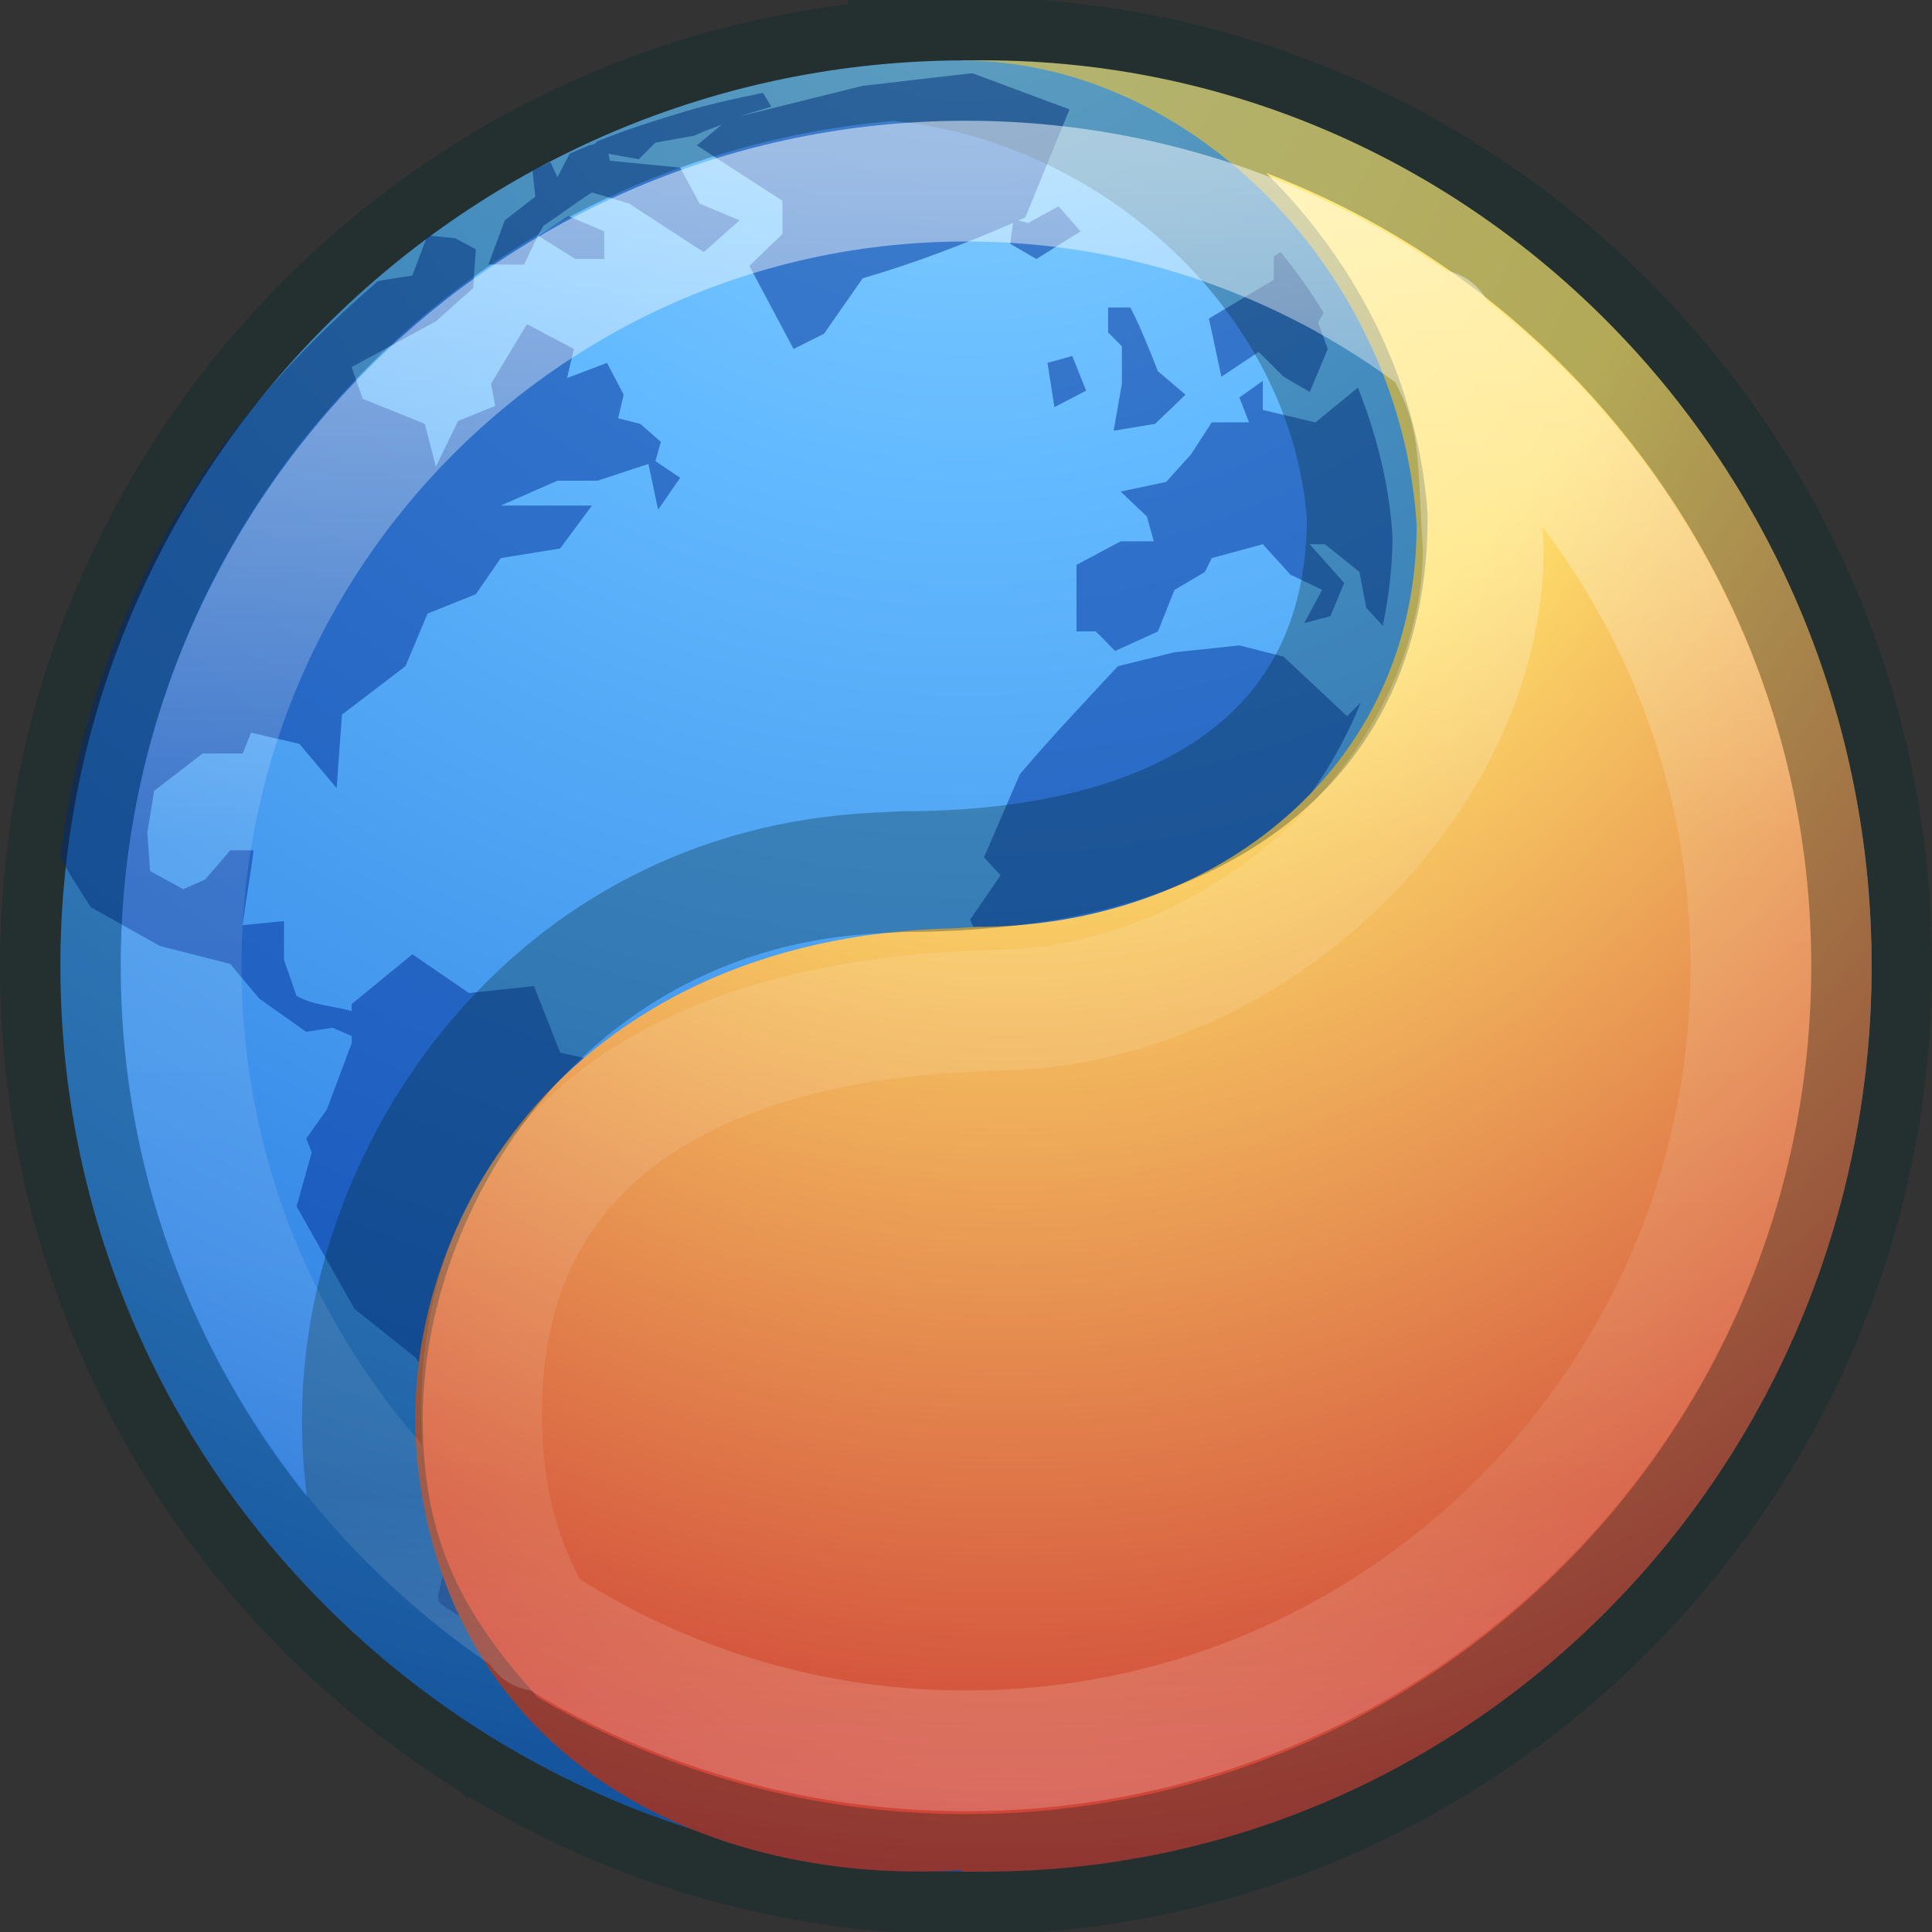 <?xml version="1.0" encoding="UTF-8" standalone="no"?>
<svg
   id="svg3123"
   height="16"
   width="16"
   version="1.1"
   sodipodi:docname="firefox.svg"
   inkscape:version="1.1.2 (0a00cf5339, 2022-02-04)"
   xmlns:inkscape="http://www.inkscape.org/namespaces/inkscape"
   xmlns:sodipodi="http://sodipodi.sourceforge.net/DTD/sodipodi-0.dtd"
   xmlns:xlink="http://www.w3.org/1999/xlink"
   xmlns="http://www.w3.org/2000/svg"
   xmlns:svg="http://www.w3.org/2000/svg"
   xmlns:rdf="http://www.w3.org/1999/02/22-rdf-syntax-ns#"
   xmlns:cc="http://creativecommons.org/ns#"
   xmlns:dc="http://purl.org/dc/elements/1.1/">
  <rect width="100%" height="100%" fill="#333333" stroke="none"/>
  <sodipodi:namedview
     id="namedview28"
     pagecolor="#ffffff"
     bordercolor="#666666"
     borderopacity="1.0"
     inkscape:pageshadow="2"
     inkscape:pageopacity="0.0"
     inkscape:pagecheckerboard="0"
     showgrid="false"
     inkscape:zoom="28.019106"
     inkscape:cx="7.3342811"
     inkscape:cy="12.723461"
     inkscape:window-width="1345"
     inkscape:window-height="786"
     inkscape:window-x="575"
     inkscape:window-y="180"
     inkscape:window-maximized="0"
     inkscape:current-layer="svg3123" />
  <defs
     id="defs3125">
    <linearGradient
       id="linearGradient2867-449-88-871-390-598-476-591-434-148-57-177-3-8">
      <stop
         offset="0"
         style="stop-color:#8cd5ff;stop-opacity:1"
         id="stop3750-8-9" />
      <stop
         offset="0.262"
         style="stop-color:#64baff;stop-opacity:1"
         id="stop3752-3-2" />
      <stop
         offset="0.705"
         style="stop-color:#3689e6;stop-opacity:1"
         id="stop3754-7-2" />
      <stop
         offset="1"
         style="stop-color:#0d52bf;stop-opacity:1"
         id="stop3756-9-3" />
    </linearGradient>
    <radialGradient
       gradientTransform="matrix(0,0.899,-0.951,-1.6561642e-8,16.035,-6.015)"
       gradientUnits="userSpaceOnUse"
       xlink:href="#linearGradient2867-449-88-871-390-598-476-591-434-148-57-177-3-8"
       id="radialGradient3119"
       fy="8.45"
       fx="5.78"
       r="20"
       cy="8.45"
       cx="5.78" />
    <linearGradient
       x1="71.204"
       y1="15.369"
       x2="71.204"
       y2="40.496"
       id="linearGradient4338-5-6"
       xlink:href="#linearGradient4806-2-9-2"
       gradientUnits="userSpaceOnUse"
       gradientTransform="matrix(0.539,0,0,0.539,-30.902,-7.021)" />
    <linearGradient
       id="linearGradient4806-2-9-2">
      <stop
         id="stop4808-4-6-7"
         style="stop-color:#ffffff;stop-opacity:1"
         offset="0" />
      <stop
         id="stop4810-0-9-3"
         style="stop-color:#ffffff;stop-opacity:0.235"
         offset="0.424" />
      <stop
         id="stop4812-8-7-9"
         style="stop-color:#ffffff;stop-opacity:0.157"
         offset="0.821" />
      <stop
         id="stop4814-0-7-4"
         style="stop-color:#ffffff;stop-opacity:0.392"
         offset="1" />
    </linearGradient>
    <radialGradient
       cx="-1.265"
       cy="8.45"
       r="20"
       fx="0.667"
       fy="8.45"
       id="radialGradient3126-7-25-24-9"
       xlink:href="#linearGradient4223"
       gradientUnits="userSpaceOnUse"
       gradientTransform="matrix(0,1.437,-1.132,-1.6315828e-8,17.918,-1.381)" />
    <linearGradient
       id="linearGradient4223">
      <stop
         id="stop4225"
         style="stop-color:#fff394;stop-opacity:1"
         offset="0" />
      <stop
         id="stop4227"
         style="stop-color:#ffe16b;stop-opacity:1"
         offset="0.262" />
      <stop
         id="stop4229"
         style="stop-color:#c6262e;stop-opacity:1"
         offset="0.661" />
      <stop
         id="stop4231"
         style="stop-color:#a10705;stop-opacity:1"
         offset="1" />
    </linearGradient>
  </defs>
  <path
     d="m 8,0.5 c -4.138,0 -7.5,3.362 -7.5,7.5 C 0.5,12.138 3.862,15.5 8,15.5 12.138,15.5 15.5,12.138 15.5,8 15.5,3.862 12.138,0.5 8,0.5 Z"
     id="path2555-7"
     style="color:#000000;display:inline;overflow:visible;visibility:visible;fill:url(#radialGradient3119);fill-opacity:1;fill-rule:nonzero;stroke:none;stroke-width:1;stroke-linecap:round;stroke-linejoin:round;stroke-miterlimit:4;stroke-dasharray:none;stroke-dashoffset:0;stroke-opacity:1;marker:none;enable-background:accumulate" />
  <path
     style="color:#000000;display:inline;overflow:visible;visibility:visible;opacity:0.5;fill:#002e99;fill-opacity:1;fill-rule:nonzero;stroke:none;stroke-width:1;marker:none;enable-background:accumulate"
     id="path6534-2-8"
     d="M 8.034,0.608 7.143,0.711 6.125,0.964 c 0.086,-0.029 0.174,-0.053 0.263,-0.08 l -0.069,-0.115 c -0.214,0.043 -0.422,0.089 -0.629,0.149 -0.01,0.003 -0.024,0.008 -0.034,0.011 -0.243,0.072 -0.477,0.147 -0.709,0.241 l -0.023,0.023 -0.046,0.011 c -0.053,0.022 -0.108,0.046 -0.16,0.069 L 4.616,1.468 4.559,1.342 C 4.511,1.364 4.457,1.388 4.41,1.411 L 4.433,1.629 4.181,1.824 4.044,2.191 l 0.297,0 0.114,-0.241 0.046,-0.08 C 4.634,1.781 4.767,1.68 4.902,1.594 l 0.309,0.092 C 5.415,1.818 5.623,1.956 5.828,2.088 L 6.125,1.824 5.793,1.686 5.633,1.388 5.05,1.331 5.039,1.273 5.29,1.319 5.428,1.181 5.748,1.124 c 0.075,-0.034 0.153,-0.064 0.229,-0.092 l -0.206,0.172 0.709,0.459 0,0.275 -0.274,0.264 0.366,0.688 0.252,-0.126 0.32,-0.459 C 7.585,2.176 7.971,2.026 8.389,1.847 L 8.366,2.019 8.583,2.145 8.949,1.916 8.766,1.709 8.514,1.847 8.434,1.824 c 0.018,-0.008 0.039,-0.015 0.057,-0.023 L 8.857,0.906 8.057,0.608 c -0.011,-2.26e-4 -0.012,1.86e-4 -0.023,0 z m -3.579,1.342 0.309,0.195 0.24,0 0,-0.229 -0.297,-0.126 z m -0.915,0 -0.126,0.333 c 0,0 -0.227,0.032 -0.286,0.046 C 2.377,2.986 0.853,4.407 0.5,7.088 0.514,7.15 0.752,7.513 0.752,7.513 l 0.572,0.321 0.583,0.149 0.24,0.287 0.389,0.275 0.217,-0.034 0.16,0.069 0,0.057 -0.206,0.551 -0.171,0.241 0.046,0.115 -0.126,0.447 0.48,0.849 0.503,0.401 0.217,0.31 -0.023,0.619 0.16,0.344 -0.16,0.677 c -0.003,0.009 -0.011,0.035 0,0.069 0.021,0.068 0.883,0.52 0.938,0.482 0.013,-0.01 0.011,-0.014 0.023,-0.023 -0.304,-0.543 -0.48,-1.168 -0.48,-1.835 0,-1.057 0.443,-2.001 1.143,-2.684 L 5.05,8.809 4.639,8.717 4.422,8.166 3.884,8.224 3.415,7.903 2.912,8.316 l 0,0.057 C 2.763,8.332 2.588,8.324 2.455,8.247 l -0.103,-0.298 0,-0.321 -0.343,0.034 C 2.037,7.456 2.073,7.248 2.101,7.042 l -0.194,0 L 1.7,7.283 1.518,7.364 1.243,7.214 1.22,6.893 1.277,6.549 1.678,6.24 l 0.332,0 0.069,-0.172 0.4,0.092 0.309,0.367 L 2.832,5.918 3.358,5.517 3.541,5.081 3.941,4.921 4.147,4.622 4.639,4.542 4.902,4.187 l -0.755,0 0.469,-0.206 0.332,0 L 5.37,3.842 5.45,4.221 5.633,3.957 5.428,3.819 5.473,3.659 5.302,3.51 5.119,3.464 5.165,3.269 5.027,3.005 4.696,3.131 4.753,2.89 4.364,2.684 4.067,3.177 4.101,3.361 3.793,3.487 3.61,3.865 3.518,3.51 3.004,3.303 2.912,3.04 3.61,2.661 3.918,2.386 3.941,2.065 3.77,1.973 Z m 7.066,0.138 -0.057,0.034 0,0.195 -0.537,0.321 0.103,0.482 0.309,-0.206 0.206,0.206 0.217,0.126 0.149,-0.356 -0.08,-0.218 0.046,-0.08 C 10.855,2.412 10.736,2.249 10.607,2.088 Z m -1.429,0.459 0,0.206 0.114,0.115 0,0.31 L 9.223,3.567 9.566,3.51 9.818,3.269 9.589,3.074 C 9.517,2.891 9.451,2.722 9.361,2.546 Z M 8.88,2.948 8.675,3.005 8.732,3.372 8.995,3.235 Z m 1.578,0.206 -0.194,0.138 0.08,0.206 -0.309,0 -0.171,0.264 -0.206,0.229 -0.377,0.08 0.217,0.206 0.057,0.206 -0.274,0 -0.366,0.195 0,0.551 0.16,0 L 9.235,5.391 9.589,5.23 9.726,4.886 9.978,4.737 10.035,4.622 l 0.423,-0.115 0.229,0.252 0.263,0.126 -0.149,0.275 0.217,-0.057 0.114,-0.275 -0.286,-0.321 0.126,0 0.286,0.229 0.057,0.298 0.137,0.149 c 0.049,-0.239 0.08,-0.492 0.08,-0.746 -0.028,-0.43 -0.132,-0.836 -0.286,-1.227 L 10.893,3.498 10.458,3.395 Z M 10.264,5.345 9.726,5.402 9.258,5.517 C 8.988,5.807 8.701,6.111 8.446,6.412 L 8.149,7.1 8.286,7.249 8.034,7.616 8.252,8.098 c 1.369,-0.144 2.522,-1.049 3.018,-2.282 l -0.114,0.115 -0.526,-0.493 z" />
  <path
     style="color:#000000;clip-rule:nonzero;display:inline;overflow:visible;visibility:visible;opacity:1;isolation:auto;mix-blend-mode:normal;color-interpolation:sRGB;color-interpolation-filters:linearRGB;solid-color:#000000;solid-opacity:1;fill:url(#radialGradient3126-7-25-24-9);fill-opacity:1;fill-rule:nonzero;stroke:none;stroke-width:1;stroke-linecap:butt;stroke-linejoin:miter;stroke-miterlimit:4;stroke-dasharray:none;stroke-dashoffset:0;stroke-opacity:1;marker:none;color-rendering:auto;image-rendering:auto;shape-rendering:auto;text-rendering:auto;enable-background:accumulate"
     id="path2555-1-1-8"
     d="m 7.963,0.501 c 1.909,0 3.638,1.767 3.769,3.846 2e-6,2.016 -1.674,3.329 -3.65,3.329 L 7.893,7.688 c -3.254,0.077 -4.659,2.542 -4.431,4.474 0.293,2.483 2.474,3.456 4.501,3.326 l 0,0.012 c 0.063,0.002 0.125,0 0.188,0 4.054,0 7.349,-3.362 7.349,-7.5 0,-4.138 -3.294,-7.5 -7.349,-7.5 -0.063,0 -0.126,-0.002 -0.188,-9e-6 z" />
  <path
     id="path3871"
     style="color:#000000;display:inline;overflow:visible;visibility:visible;opacity:0.3;fill:none;stroke:#002728;stroke-width:1;marker:none;enable-background:accumulate;stroke-opacity:1"
     d="M 8,0.476 C 3.862,0.476 0.5,3.848 0.5,8 0.5,12.152 3.862,15.524 8,15.524 12.138,15.524 15.5,12.152 15.5,8 15.5,3.848 12.138,0.476 8,0.476 Z m -0.974,0.006 c 2.164,0 4.148,1.708 4.297,3.798 3e-6,2.027 -1.599,2.938 -3.838,2.938 l -0.215,0.011 C 4.539,7.355 3.001,9.735 3.001,11.75 c 0,1.155 0.384,1.92 1.23,2.8" />
  <path
     id="path4455"
     style="color:#000000;display:inline;overflow:visible;visibility:visible;opacity:0.5;fill:none;stroke:url(#linearGradient4338-5-6);stroke-width:1;stroke-linecap:round;stroke-linejoin:round;stroke-miterlimit:4;stroke-dasharray:none;stroke-dashoffset:0;stroke-opacity:1;marker:none;enable-background:accumulate"
     d="M 14.5,8 C 14.5,11.59 11.59,14.5 8,14.5 4.41,14.5 1.5,11.59 1.5,8 1.5,4.41 4.41,1.5 8,1.5 11.59,1.5 14.5,4.41 14.5,8 Z M 11.877,2.73 c 0.42,0.655 0.35,1.011 0.407,1.808 3e-6,1.941 -1.934,3.829 -4.079,3.829 l -0.206,0.011 c -2.106,0.097 -4.011,0.973 -4.011,3.317 0,0.717 0.155,1.277 0.484,1.811" />
</svg>
